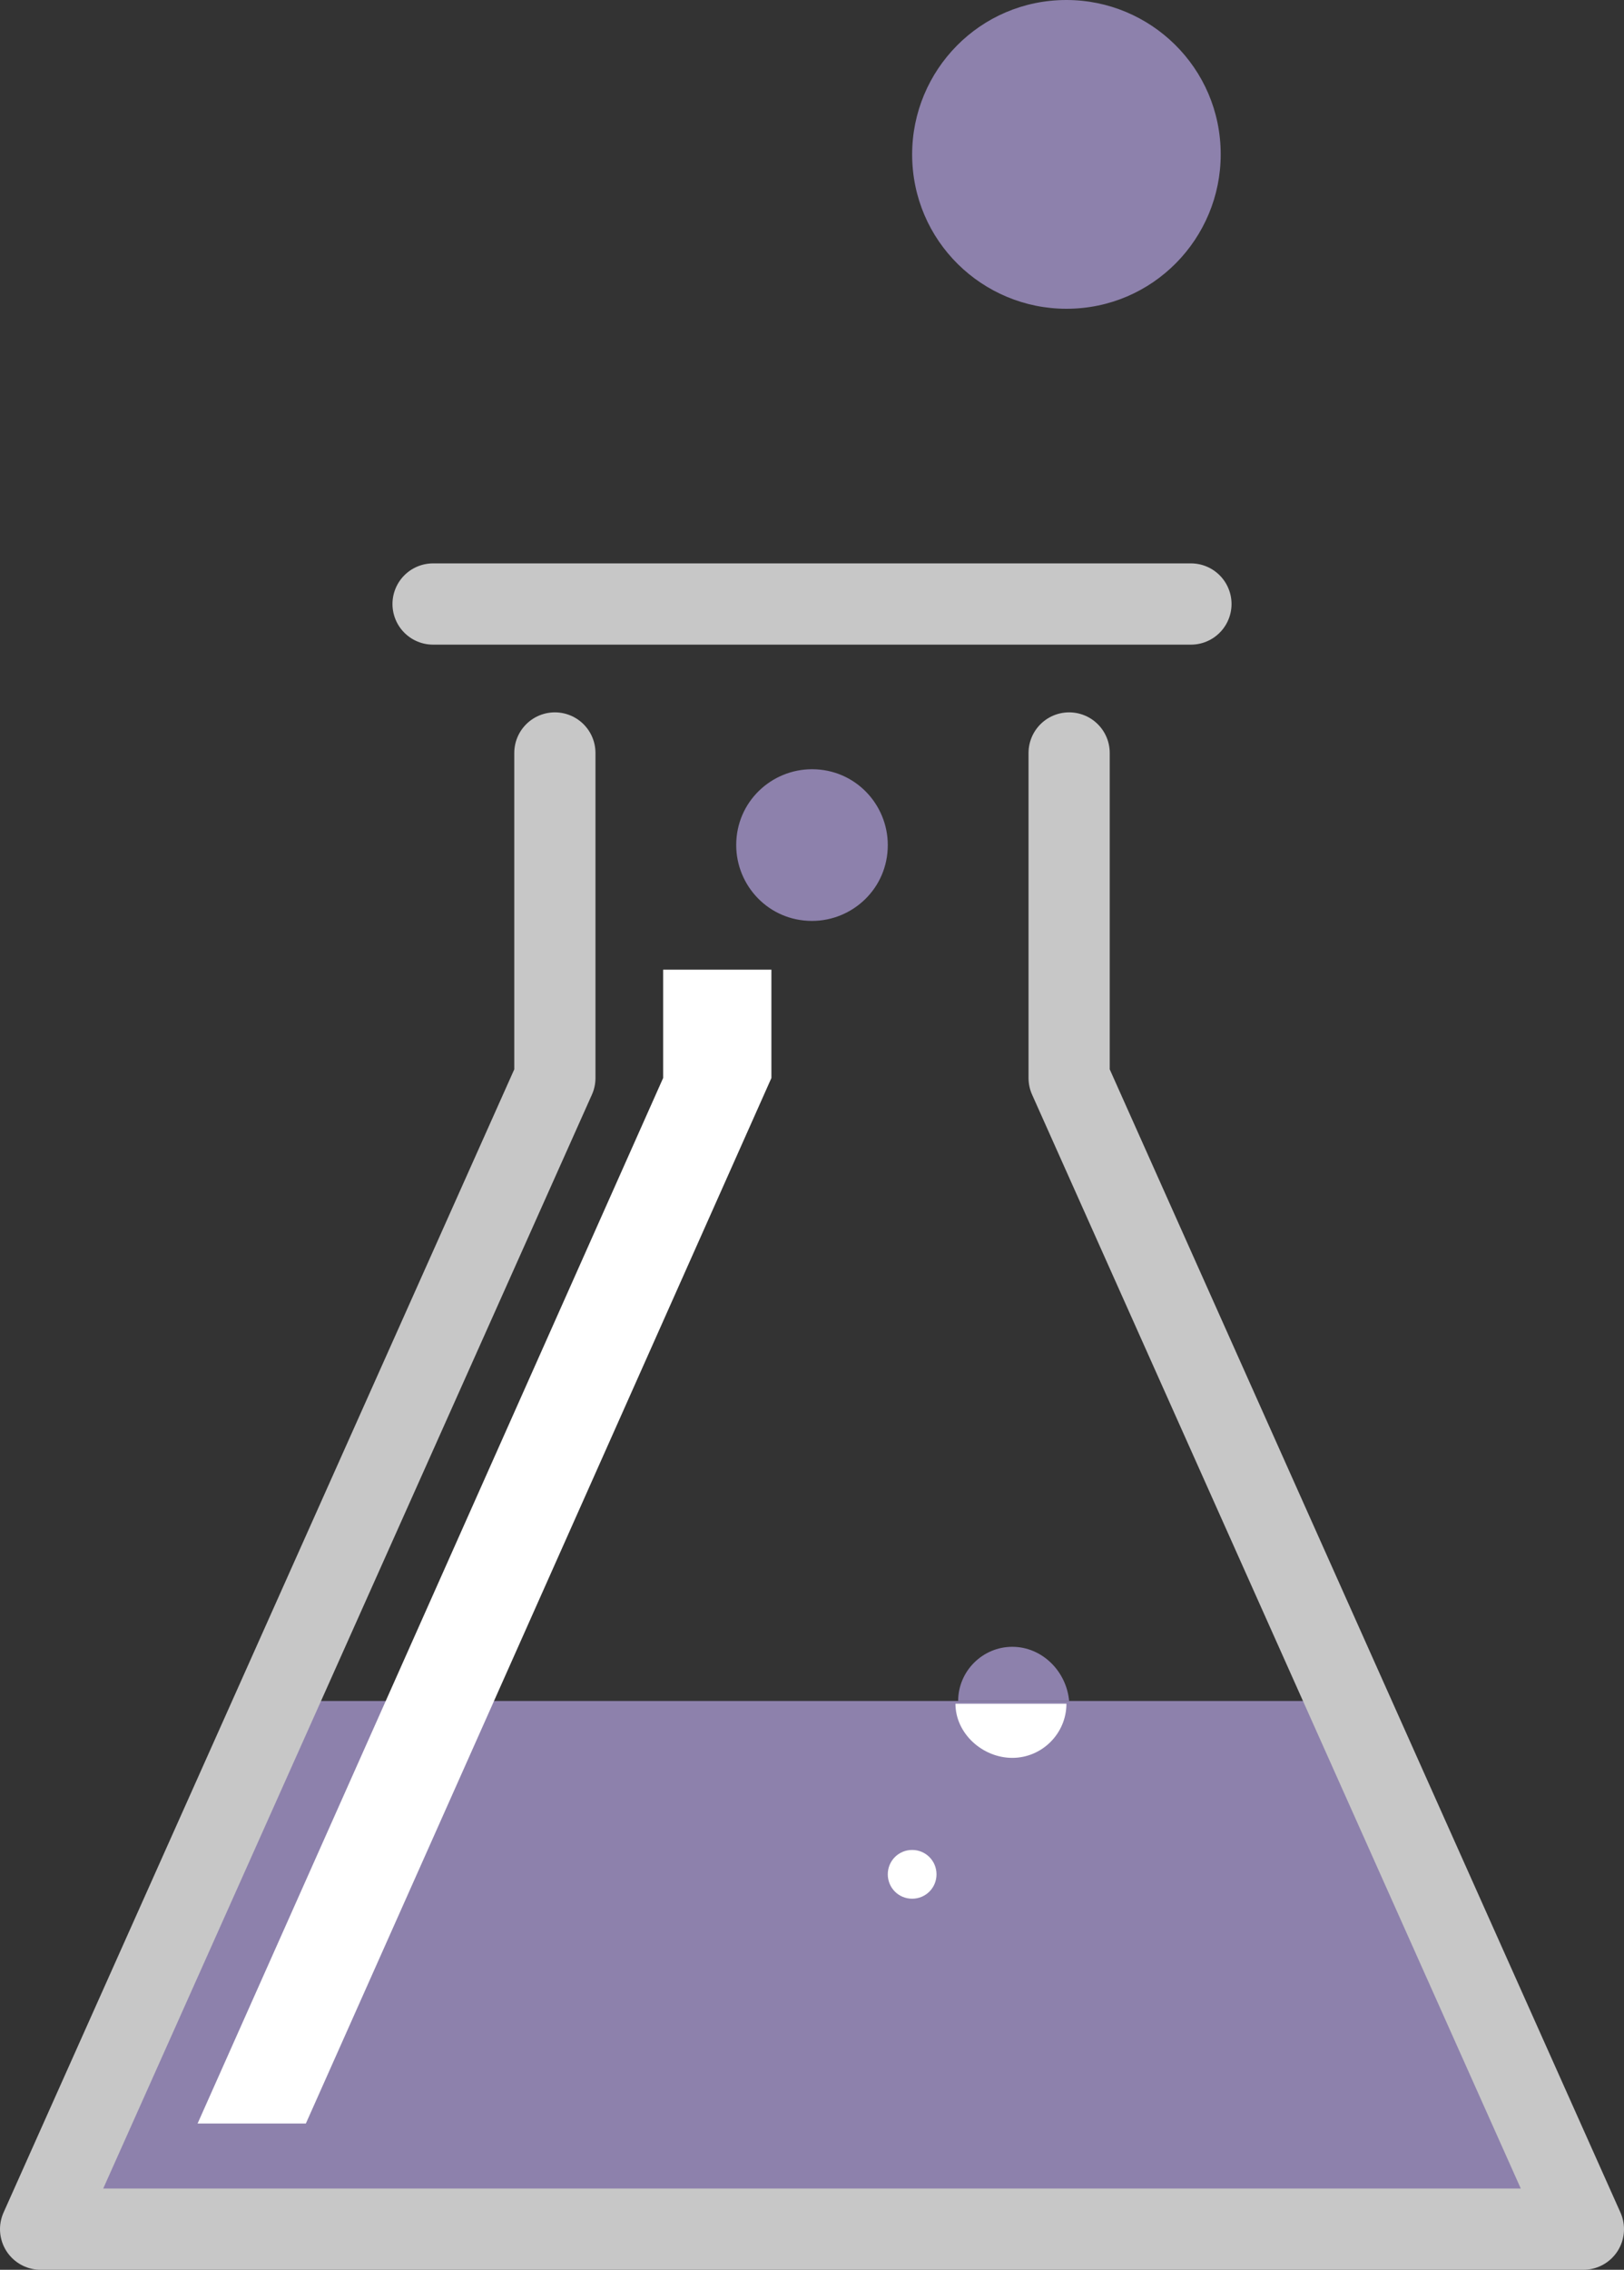 <svg version="1.1" id="Layer_1" xmlns="http://www.w3.org/2000/svg" x="0" y="0" viewBox="0 0 60 83.8" xml:space="preserve"><rect x="0" y="0" width="60" height="83.8" fill="#333333" stroke="none"/><style>.st0{fill:#8d81ac}.st1{fill:#fff}</style><switch><g><path class="st0" d="M1.5 82.8h57l-9.6-20H11.1z"/><path class="st1" d="M24.5 35.8v4L7.3 78.4h4l17.2-38.6v-4z"/><path class="st0" d="M32.8 31.2c0 1.6-1.3 2.8-2.8 2.8-1.6 0-2.8-1.3-2.8-2.8 0-1.6 1.3-2.8 2.8-2.8 1.6 0 2.8 1.3 2.8 2.8z"/><path d="M39.5 27.8v12l19 42.5h-57l19-42.5v-12M44 22.3H16" fill="none" stroke="#c7c7c7" stroke-width="3" stroke-linecap="round" stroke-linejoin="round" stroke-miterlimit="10"/><path class="st0" d="M45.1 5.7c0 3.1-2.5 5.7-5.7 5.7-3.1 0-5.7-2.5-5.7-5.7 0-3.1 2.5-5.7 5.7-5.7 3.1 0 5.7 2.5 5.7 5.7z"/><path class="st1" d="M34.6 69.2c0 .5-.4.9-.9.9s-.9-.4-.9-.9.4-.9.9-.9.9.4.9.9z"/><path class="st0" d="M37.4 60.8c-1.1 0-2 .9-2 2h4.1c-.1-1.1-1-2-2.1-2z"/><path class="st1" d="M37.4 64.9c1.1 0 2-.9 2-2h-4.1c0 1.1 1 2 2.1 2z"/></g></switch></svg>